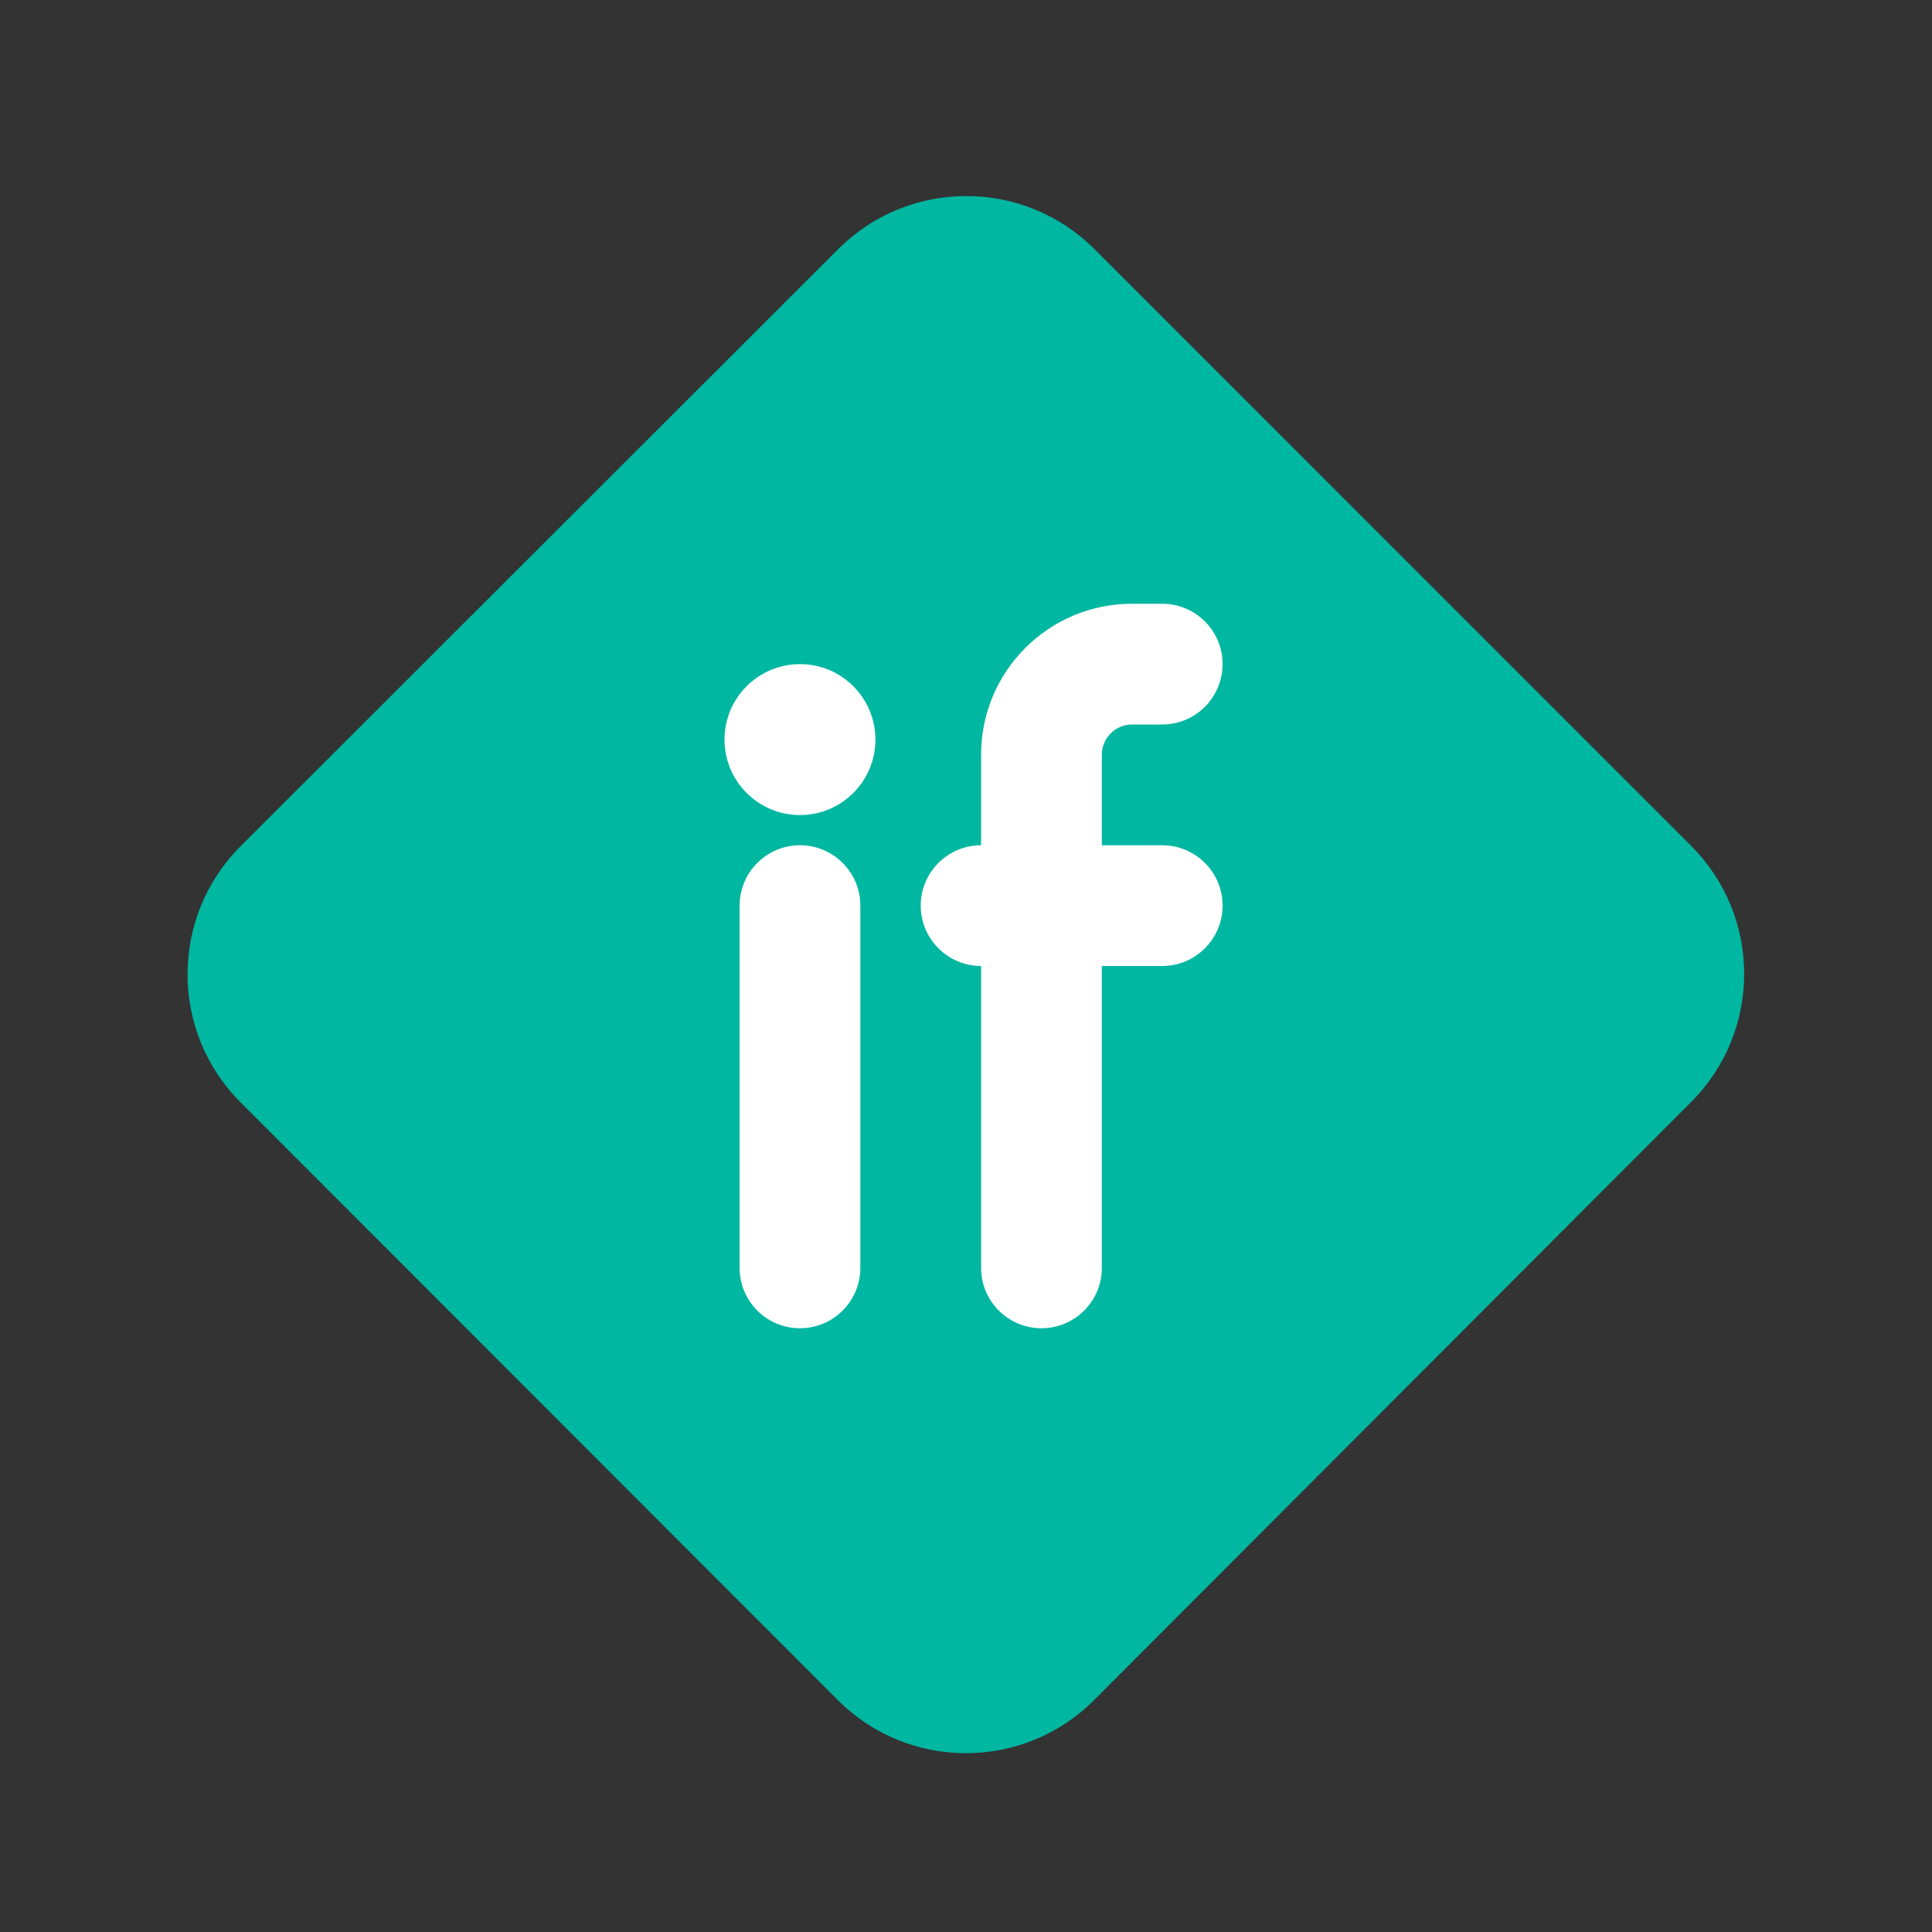 <svg width="32" height="32" viewBox="0 0 32 32" fill="none" xmlns="http://www.w3.org/2000/svg">
  <rect x="0" y="0" width="32" height="32" fill="#333333" stroke="none"/>
  <path d="M13.885 4.125C15.057 2.954 16.955 2.955 18.127 4.126L28.01 14.01C29.181 15.181 29.182 17.079 28.012 18.251L18.122 28.158C16.951 29.331 15.049 29.332 13.877 28.159L3.984 18.258C2.813 17.086 2.814 15.186 3.986 14.015L13.885 4.125Z" fill="#00B7A2"/>
  <path fill-rule="evenodd" clip-rule="evenodd" d="M16.25 12.5C16.25 11.119 17.369 10 18.75 10H19.25C19.802 10 20.25 10.448 20.25 11C20.25 11.552 19.802 12 19.25 12H18.75C18.474 12 18.25 12.224 18.25 12.5V14H19.25C19.802 14 20.25 14.448 20.25 15C20.25 15.552 19.802 16 19.25 16H18.25V21C18.25 21.552 17.802 22 17.25 22C16.698 22 16.25 21.552 16.25 21V16C15.698 16 15.25 15.552 15.25 15C15.25 14.448 15.698 14 16.25 14V12.5ZM13.25 14C13.802 14 14.25 14.448 14.25 15V21C14.25 21.552 13.802 22 13.25 22C12.698 22 12.25 21.552 12.25 21V15C12.25 14.448 12.698 14 13.25 14ZM13.25 11C12.56 11 12 11.56 12 12.25C12 12.94 12.56 13.5 13.25 13.5C13.94 13.5 14.5 12.94 14.5 12.25C14.5 11.56 13.94 11 13.25 11Z" fill="white"/>
</svg>
